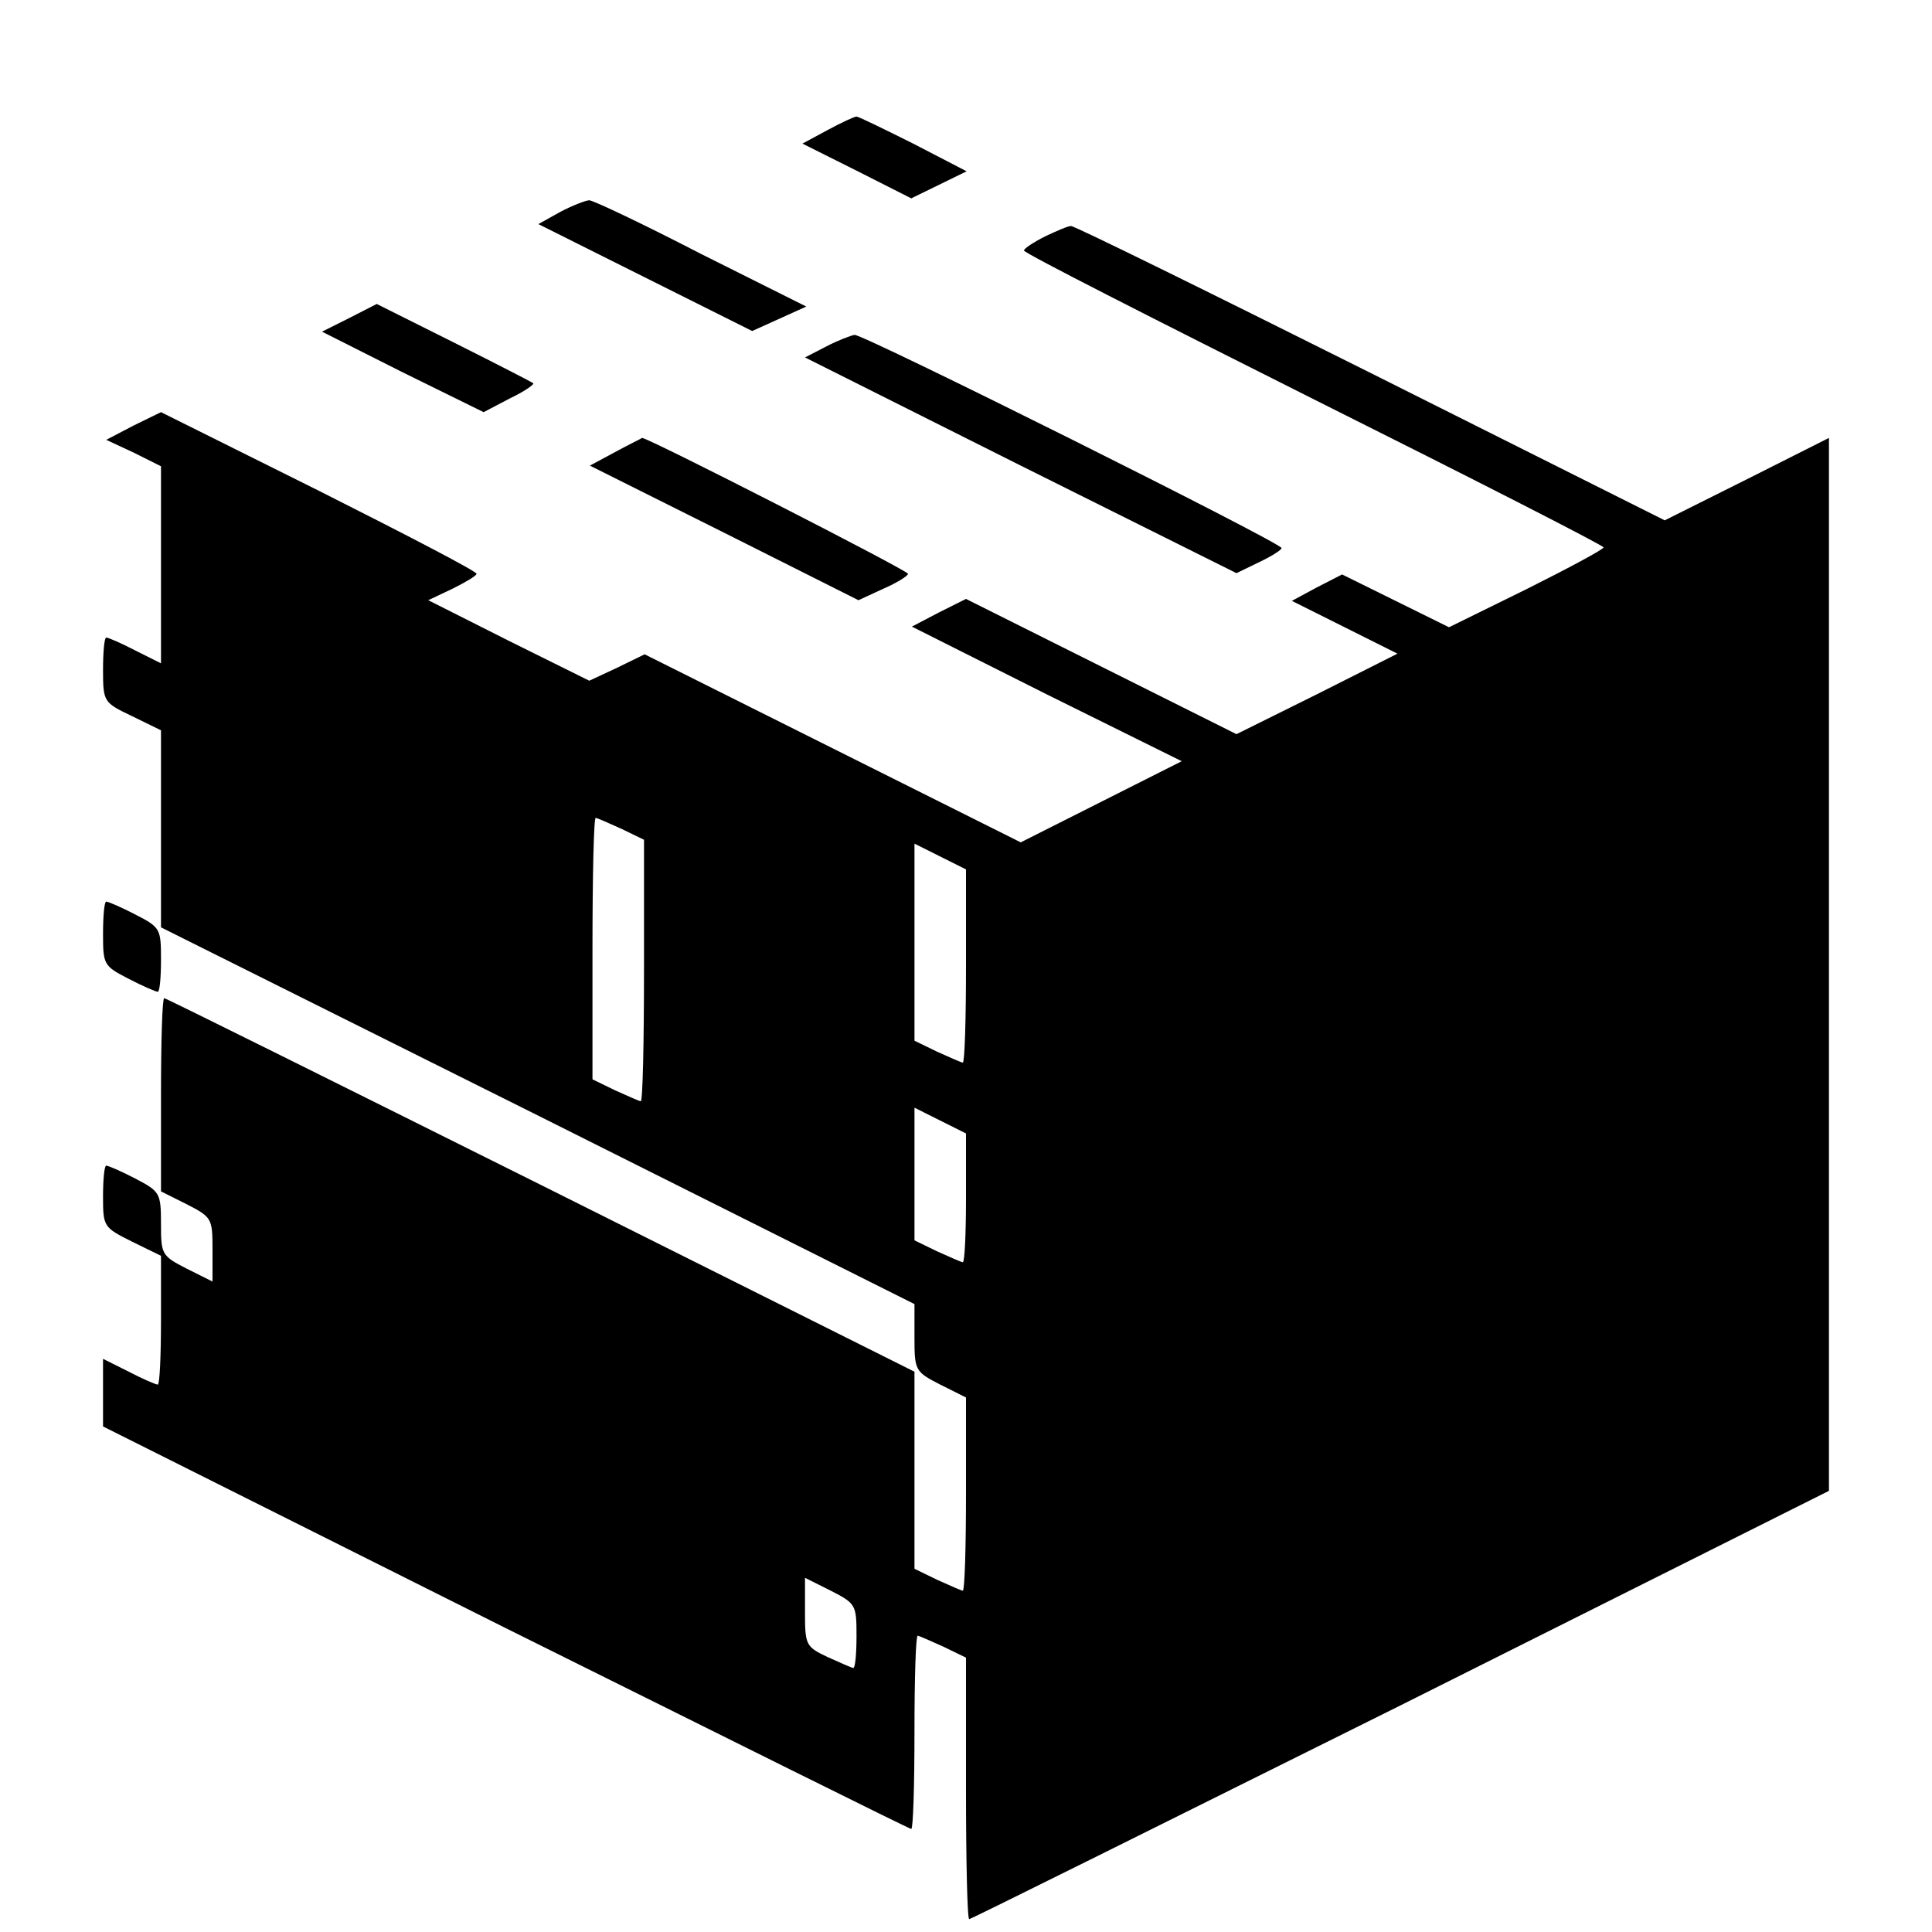 <?xml version="1.0" standalone="no"?>
<!DOCTYPE svg PUBLIC "-//W3C//DTD SVG 20010904//EN"
 "http://www.w3.org/TR/2001/REC-SVG-20010904/DTD/svg10.dtd">
<svg version="1.0" xmlns="http://www.w3.org/2000/svg"
 width="300pt" height="300pt" viewBox="0 0 300 300"
 preserveAspectRatio="xMidYMid meet">
<g transform="translate(0,300) scale(0.1,-0.1)"
fill="#000000" stroke="none">
<path d="M1285 2798 l-39 -21 84 -42 85 -43 43 21 43 21 -83 43 c-46 23 -85
42 -88 42 -3 0 -23 -9 -45 -21z"/>
<path d="M870 2671 l-34 -19 166 -83 166 -83 42 19 42 19 -164 82 c-89 46
-167 83 -173 83 -5 0 -26 -8 -45 -18z"/>
<path d="M1623 2633 c-18 -9 -33 -19 -33 -22 0 -4 203 -107 450 -231 248 -124
450 -227 450 -230 0 -3 -54 -32 -120 -65 l-120 -59 -83 41 -83 41 -39 -20 -39
-21 82 -41 82 -41 -125 -63 -125 -62 -210 105 -210 105 -42 -21 -42 -22 209
-105 210 -104 -125 -63 -125 -63 -292 146 -292 146 -43 -21 -43 -20 -125 62
-125 63 38 18 c20 10 37 20 37 23 0 4 -110 61 -245 129 l-245 122 -43 -21 -42
-22 43 -20 42 -21 0 -153 0 -153 -40 20 c-21 11 -42 20 -45 20 -3 0 -5 -23 -5
-50 0 -50 1 -51 45 -72 l45 -22 0 -153 0 -153 585 -292 585 -293 0 -52 c0 -51
1 -53 40 -73 l40 -20 0 -150 c0 -83 -2 -150 -5 -150 -2 0 -20 8 -40 17 l-35
17 0 153 0 153 -580 290 c-319 159 -582 290 -585 290 -3 0 -5 -67 -5 -150 l0
-150 40 -20 c39 -20 40 -22 40 -70 l0 -50 -40 20 c-39 20 -40 22 -40 70 0 48
-2 50 -40 70 -21 11 -42 20 -45 20 -3 0 -5 -22 -5 -48 0 -47 1 -48 45 -70 l45
-22 0 -100 c0 -55 -2 -100 -5 -100 -3 0 -24 9 -45 20 l-40 20 0 -52 0 -53 625
-313 c344 -171 627 -312 630 -312 3 0 5 68 5 150 0 83 2 150 5 150 2 0 20 -8
40 -17 l35 -17 0 -203 c0 -112 2 -203 5 -203 3 0 304 150 670 332 l665 333 0
818 0 817 -127 -64 -128 -64 -457 229 c-252 126 -461 229 -465 228 -5 0 -23
-8 -40 -16z m-658 -920 l35 -17 0 -203 c0 -112 -2 -203 -5 -203 -2 0 -20 8
-40 17 l-35 17 0 203 c0 112 2 203 5 203 2 0 20 -8 40 -17z m535 -213 c0 -83
-2 -150 -5 -150 -2 0 -20 8 -40 17 l-35 17 0 153 0 153 40 -20 40 -20 0 -150z
m0 -360 c0 -55 -2 -100 -5 -100 -2 0 -20 8 -40 17 l-35 17 0 103 0 103 40 -20
40 -20 0 -100z m-170 -680 c0 -28 -2 -50 -5 -50 -2 0 -20 8 -40 17 -34 16 -35
19 -35 70 l0 53 40 -20 c39 -20 40 -22 40 -70z"/>
<path d="M542 2506 l-42 -21 125 -63 126 -62 40 21 c23 11 39 22 37 24 -1 1
-57 30 -123 63 l-120 60 -43 -22z"/>
<path d="M1283 2462 l-33 -17 335 -168 335 -167 35 17 c19 9 35 19 35 22 0 8
-647 331 -663 331 -6 -1 -27 -9 -44 -18z"/>
<path d="M955 2298 l-39 -21 208 -104 209 -105 39 18 c21 9 38 20 38 23 0 5
-405 212 -413 211 -1 -1 -20 -10 -42 -22z"/>
<path d="M160 1550 c0 -48 1 -50 40 -70 21 -11 42 -20 45 -20 3 0 5 22 5 50 0
48 -1 50 -40 70 -21 11 -42 20 -45 20 -3 0 -5 -22 -5 -50z"/>
</g>
</svg>
